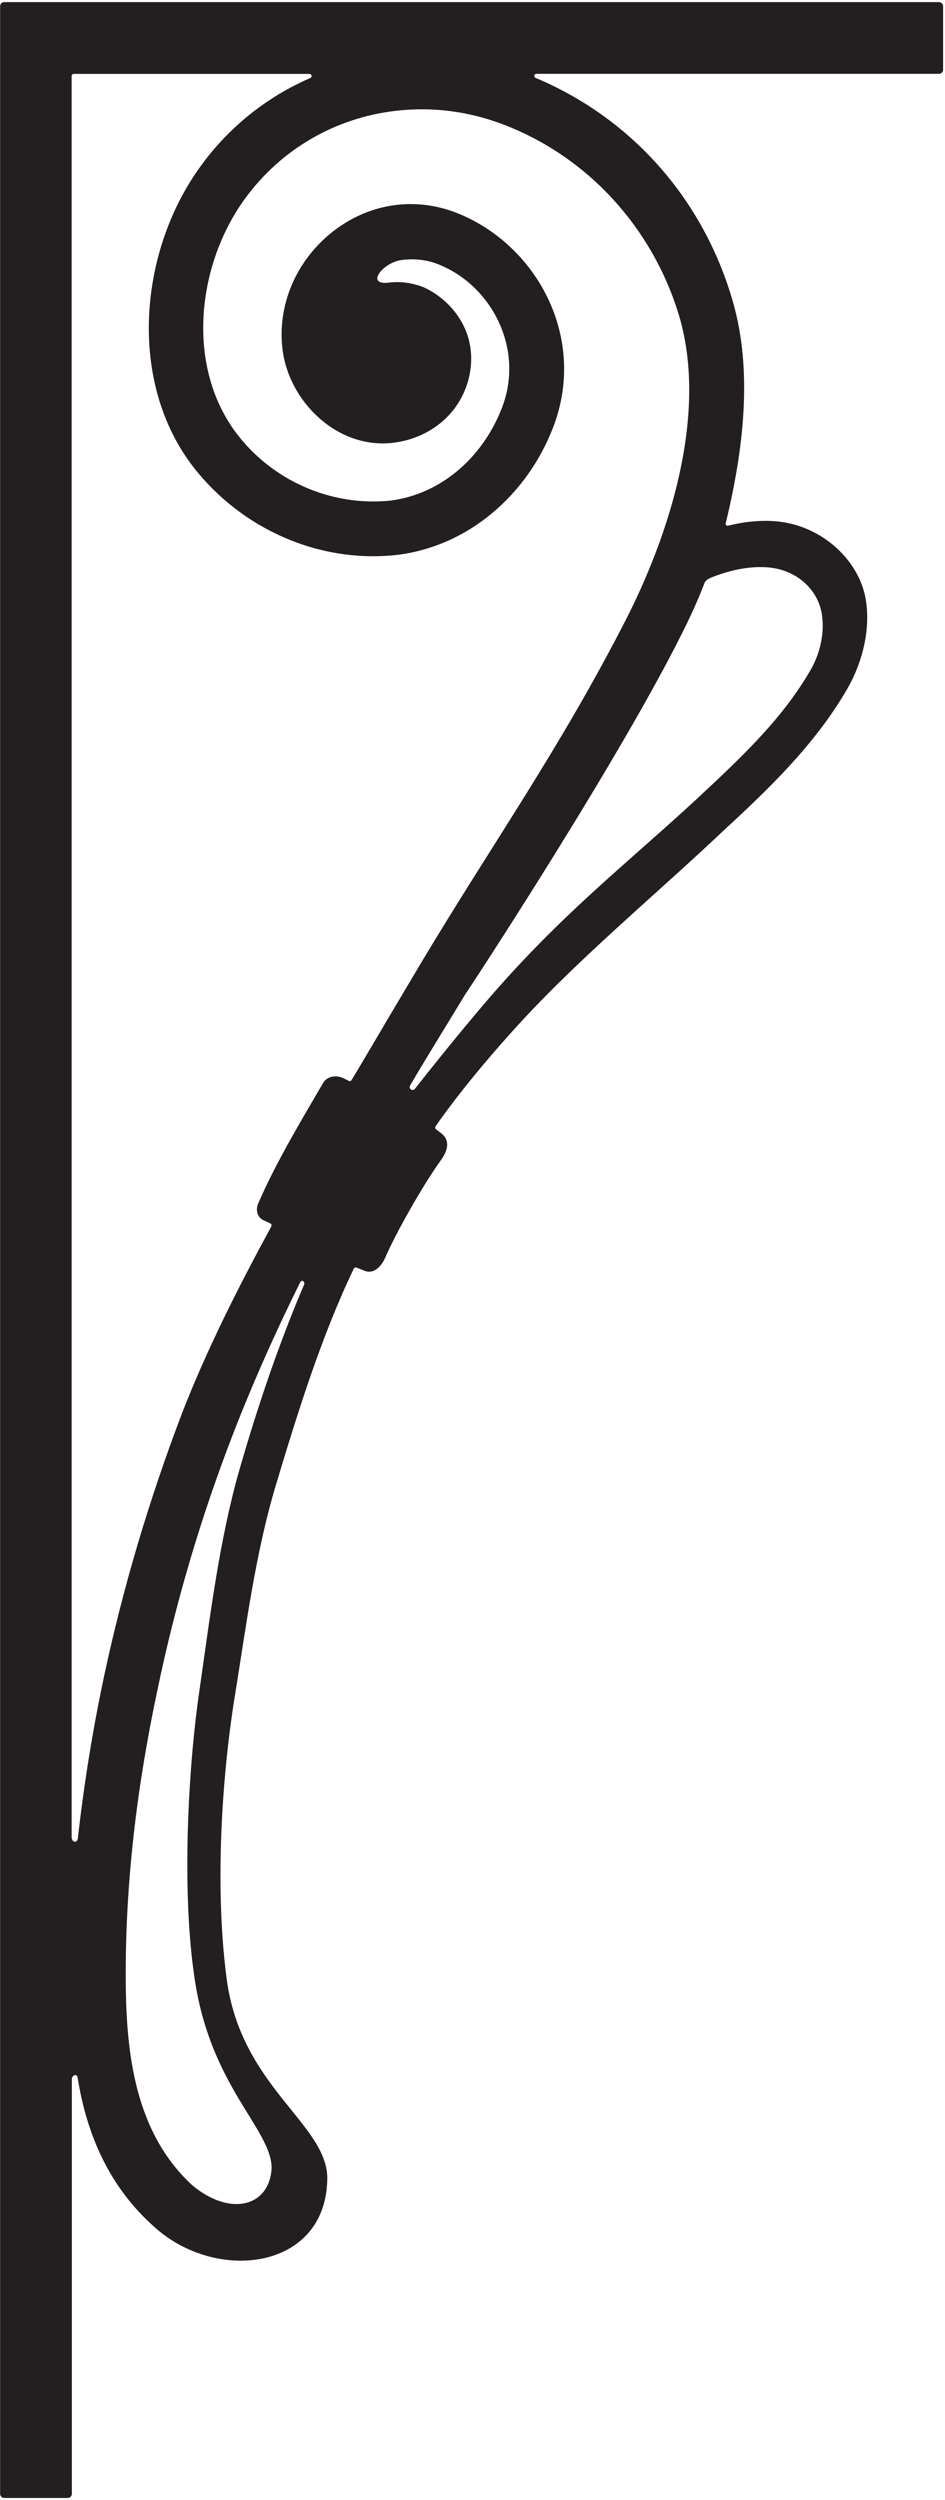 <?xml version="1.0" encoding="UTF-8"?>
<svg xmlns="http://www.w3.org/2000/svg" xmlns:xlink="http://www.w3.org/1999/xlink" width="265pt" height="701pt" viewBox="0 0 265 701" version="1.1">
<g id="surface1">
<path style=" stroke:none;fill-rule:nonzero;fill:rgb(13.73%,12.16%,12.549%);fill-opacity:1;" d="M 263.328 0.586 L 1.172 0.586 C 0.566 0.586 0.031 1.121 0.031 1.727 L 0.031 699.273 C 0.031 699.879 0.566 700.414 1.172 700.414 L 19.008 700.414 C 19.613 700.414 20.148 699.879 20.148 699.273 L 20.148 582.781 C 20.352 581.844 21.559 581.371 21.758 582.512 C 24.375 598.879 30.812 613.297 43.152 624.297 C 60.793 640.457 92.043 636.434 91.777 610.211 C 91.105 595.121 67.43 584.793 63.539 554.68 C 60.121 528.527 62.336 497.539 65.754 476.215 C 69.039 455.961 71.59 435.57 77.426 416.191 C 83.527 395.871 90.164 374.609 99.219 355.699 C 99.355 355.43 99.691 355.297 100.023 355.43 L 102.172 356.301 C 104.785 357.375 106.934 355.094 107.938 352.812 C 111.023 345.703 118.469 332.492 123.633 325.316 C 125.711 322.434 126.316 319.551 123.43 317.535 L 122.223 316.598 C 122.023 316.398 121.957 316.062 122.156 315.793 C 128.125 307.211 135.906 297.82 143.016 289.906 C 160.988 269.719 182.984 251.746 203.105 232.699 C 215.848 220.961 228.523 208.688 237.375 193.531 C 241.465 186.625 244.016 177.637 242.941 169.188 C 241.602 157.52 230.535 146.988 216.988 146.117 C 212.762 145.848 208.473 146.316 204.18 147.391 C 203.777 147.527 203.371 147.121 203.508 146.723 C 208.535 125.996 211.152 103.934 205.453 84.352 C 197.406 56.586 177.953 33.648 150.527 21.977 C 150.391 21.91 150.258 21.844 150.191 21.844 C 149.586 21.578 149.789 20.703 150.391 20.703 L 263.328 20.703 C 263.934 20.703 264.469 20.168 264.469 19.562 L 264.469 1.727 C 264.469 1.121 263.934 0.586 263.328 0.586 Z M 85.293 360.152 C 78.117 376.922 72.219 394.492 67.188 411.93 C 61.418 432.113 58.871 453.578 55.785 474.969 C 52.836 495.559 50.891 529.293 54.445 553.906 C 58.738 585.023 76.242 596.961 76.172 608.027 C 75.438 619.027 64.234 621.441 53.84 612.656 C 38.012 598.035 35.398 576.172 35.266 555.785 C 35.062 528.152 38.414 500.855 44.117 474.031 C 49.281 449.148 56.457 425.008 65.512 401.668 C 70.809 387.984 77.648 372.629 84.223 359.484 C 84.758 358.609 85.562 359.551 85.293 360.152 Z M 200.715 161.445 C 205.141 159.836 209.77 158.832 214.461 159.031 C 223.312 159.367 229.754 165.469 230.559 172.914 C 231.227 178.145 229.688 183.914 227.137 188.141 C 218.953 202.223 206.883 213.289 194.812 224.555 C 175.027 242.797 156.383 257.148 135.191 282.164 C 128.414 290.145 121.574 298.664 116.344 305.305 C 115.676 306.105 114.469 305.234 115.004 304.363 C 119.496 296.652 125.129 287.664 130.629 278.543 C 130.965 278.207 174.961 211.277 192.664 174.727 C 194.477 170.969 196.086 167.348 197.562 163.457 C 197.965 162.52 198.902 162.117 200.715 161.445 Z M 190.508 88.797 C 197.949 114.215 189.434 146.074 175.953 172.898 C 157.039 209.984 138.062 236.543 117.941 270.211 C 112.441 279.465 106.941 288.723 101.578 297.844 C 100.57 299.586 99.566 301.195 98.559 302.871 C 98.426 303.141 98.09 303.207 97.82 303.074 L 96.48 302.402 C 94.402 301.328 91.652 301.664 90.512 303.812 C 85.684 312.129 77.23 326.078 72.336 337.613 C 71.664 339.289 72.137 341.301 73.812 342.105 L 75.824 343.043 C 76.094 343.18 76.227 343.582 76.094 343.848 C 66.969 360.684 58.184 377.918 51.078 396.16 C 41.887 420.305 34.445 445.117 29.012 470.805 C 25.926 485.492 23.512 500.449 21.836 515.402 C 21.703 516.746 20.293 516.812 20.09 515.203 C 20.09 515.137 20.09 515.137 20.09 515.066 L 20.09 21.328 C 20.09 20.996 20.359 20.727 20.695 20.727 L 86.754 20.727 C 87.426 20.727 87.629 21.598 87.023 21.867 C 74.816 27.164 64.086 35.684 56.105 46.816 C 38.938 70.555 35.719 107.105 54.297 131.051 C 67.777 148.285 89.371 158.012 111.301 155.598 C 131.285 153.18 147.719 138.828 155.027 120.051 C 164.617 95.504 151.34 69.887 129.676 60.363 C 123.305 57.547 117.004 56.742 110.965 57.48 C 101.777 58.617 93.594 63.445 87.762 70.289 C 81.188 78 77.969 88.059 79.242 98.121 C 81.121 112.809 94.805 126.086 110.363 124.141 C 120.02 122.934 128.738 116.629 131.422 106.234 C 134.641 93.227 126.391 83.969 118.812 80.551 C 115.797 79.344 112.508 78.871 109.355 79.207 C 102.113 80.281 107.344 73.508 112.711 72.902 C 116.332 72.434 120.152 72.836 123.711 74.445 C 138.262 80.684 147.113 98.254 140.676 114.551 C 135.379 128.098 123.844 138.562 109.426 140.371 C 92.656 142.047 76.094 134.672 66.031 121.125 C 51.949 102.012 55.434 73.773 68.781 55.602 C 78.773 41.918 93.863 33.133 110.629 31.121 C 121.562 29.781 133.031 31.258 144.363 36.219 C 167.168 46.078 183.73 65.863 190.508 88.797 "/>
</g>
</svg>
